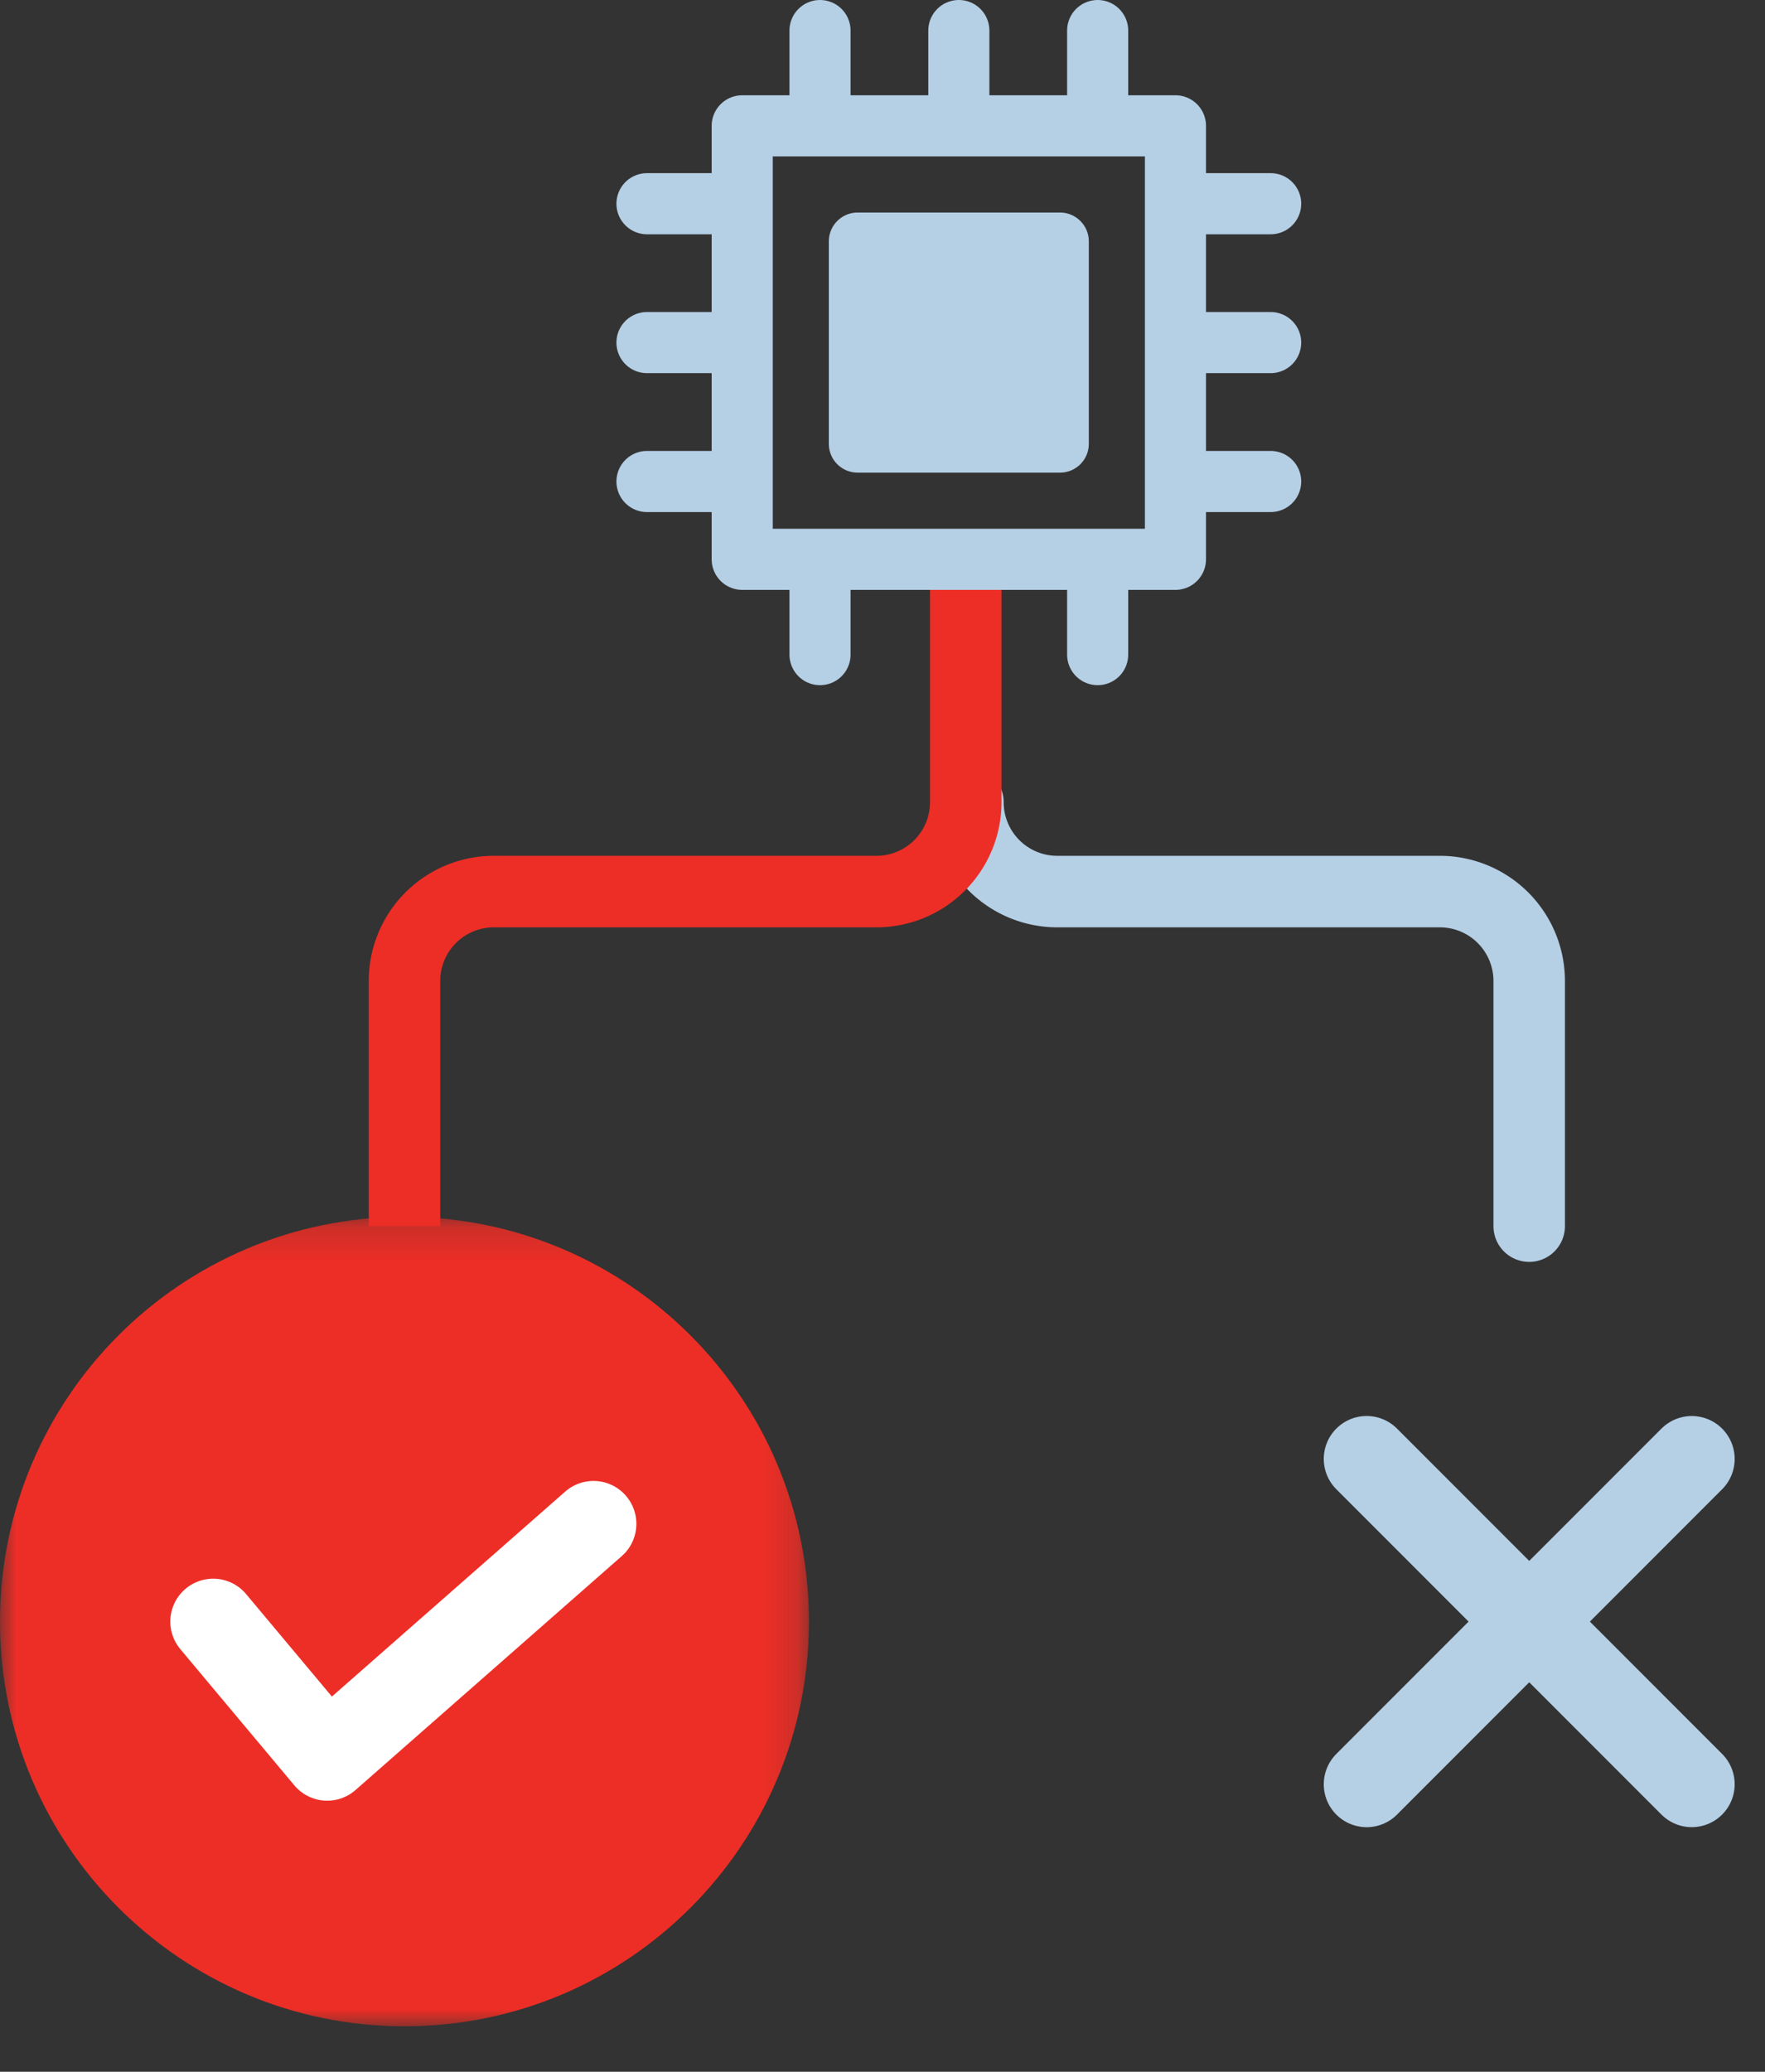 <svg width="52" height="61" viewBox="0 0 52 61" xmlns="http://www.w3.org/2000/svg" xmlns:xlink="http://www.w3.org/1999/xlink"><rect x="0" y="0" width="52" height="61" fill="#333333" stroke="none"/><defs><path id="a" d="M0 .167h23.833V24H0z"/><path id="c" d="M0 59.661h51.106V.001H0z"/></defs><g fill="none" fill-rule="evenodd"><path d="M28.517 23.62a2.631 2.631 0 002.631 2.631H42.42a2.633 2.633 0 012.633 2.632v7.218" stroke="#B5CFE5" stroke-width="2.106" stroke-linecap="round" stroke-linejoin="round"/><path d="M28.453 16.468v7.151a2.633 2.633 0 01-2.632 2.632H14.549a2.632 2.632 0 00-2.632 2.632v7.218" stroke="#ED2E26" stroke-width="2.106"/><g transform="translate(0 35.661)"><mask id="b" fill="#fff"><use xlink:href="#a"/></mask><path d="M0 12.084C0 5.502 5.335.167 11.917.167c6.58 0 11.916 5.335 11.916 11.917 0 6.58-5.335 11.916-11.916 11.916C5.335 24 0 18.665 0 12.084" fill="#ED2E26" mask="url(#b)"/></g><path stroke="#FFF" stroke-width="2.527" stroke-linecap="round" stroke-linejoin="round" d="M6.281 47.745l3.359 4.01 7.845-6.888"/><path stroke="#B5CFE5" stroke-width="2.527" stroke-linecap="round" stroke-linejoin="round" d="M49.843 42.956l-9.579 9.579M49.843 52.534l-9.579-9.579"/><path d="M31.23 13.916h-5.963a.848.848 0 01-.848-.848V7.106c0-.468.38-.848.848-.848h5.963c.468 0 .848.38.848.848v5.962c0 .469-.38.848-.848.848" fill="#B5CFE5"/><path stroke="#B5CFE5" stroke-width="1.8" stroke-linecap="round" stroke-linejoin="round" d="M24.159.9v2.499M28.249.9v2.499M32.339.9v2.499M24.159 16.776v2.498M32.339 16.776v2.498M37.436 5.998h-2.499M37.436 10.087h-2.499M37.436 14.177h-2.499M21.56 5.998h-2.499M21.56 10.087h-2.499M21.56 14.177h-2.499"/><mask id="d" fill="#fff"><use xlink:href="#c"/></mask><path stroke="#B5CFE5" stroke-width="1.8" stroke-linecap="round" stroke-linejoin="round" mask="url(#d)" d="M21.867 16.468h12.764V3.705H21.867z"/></g></svg>